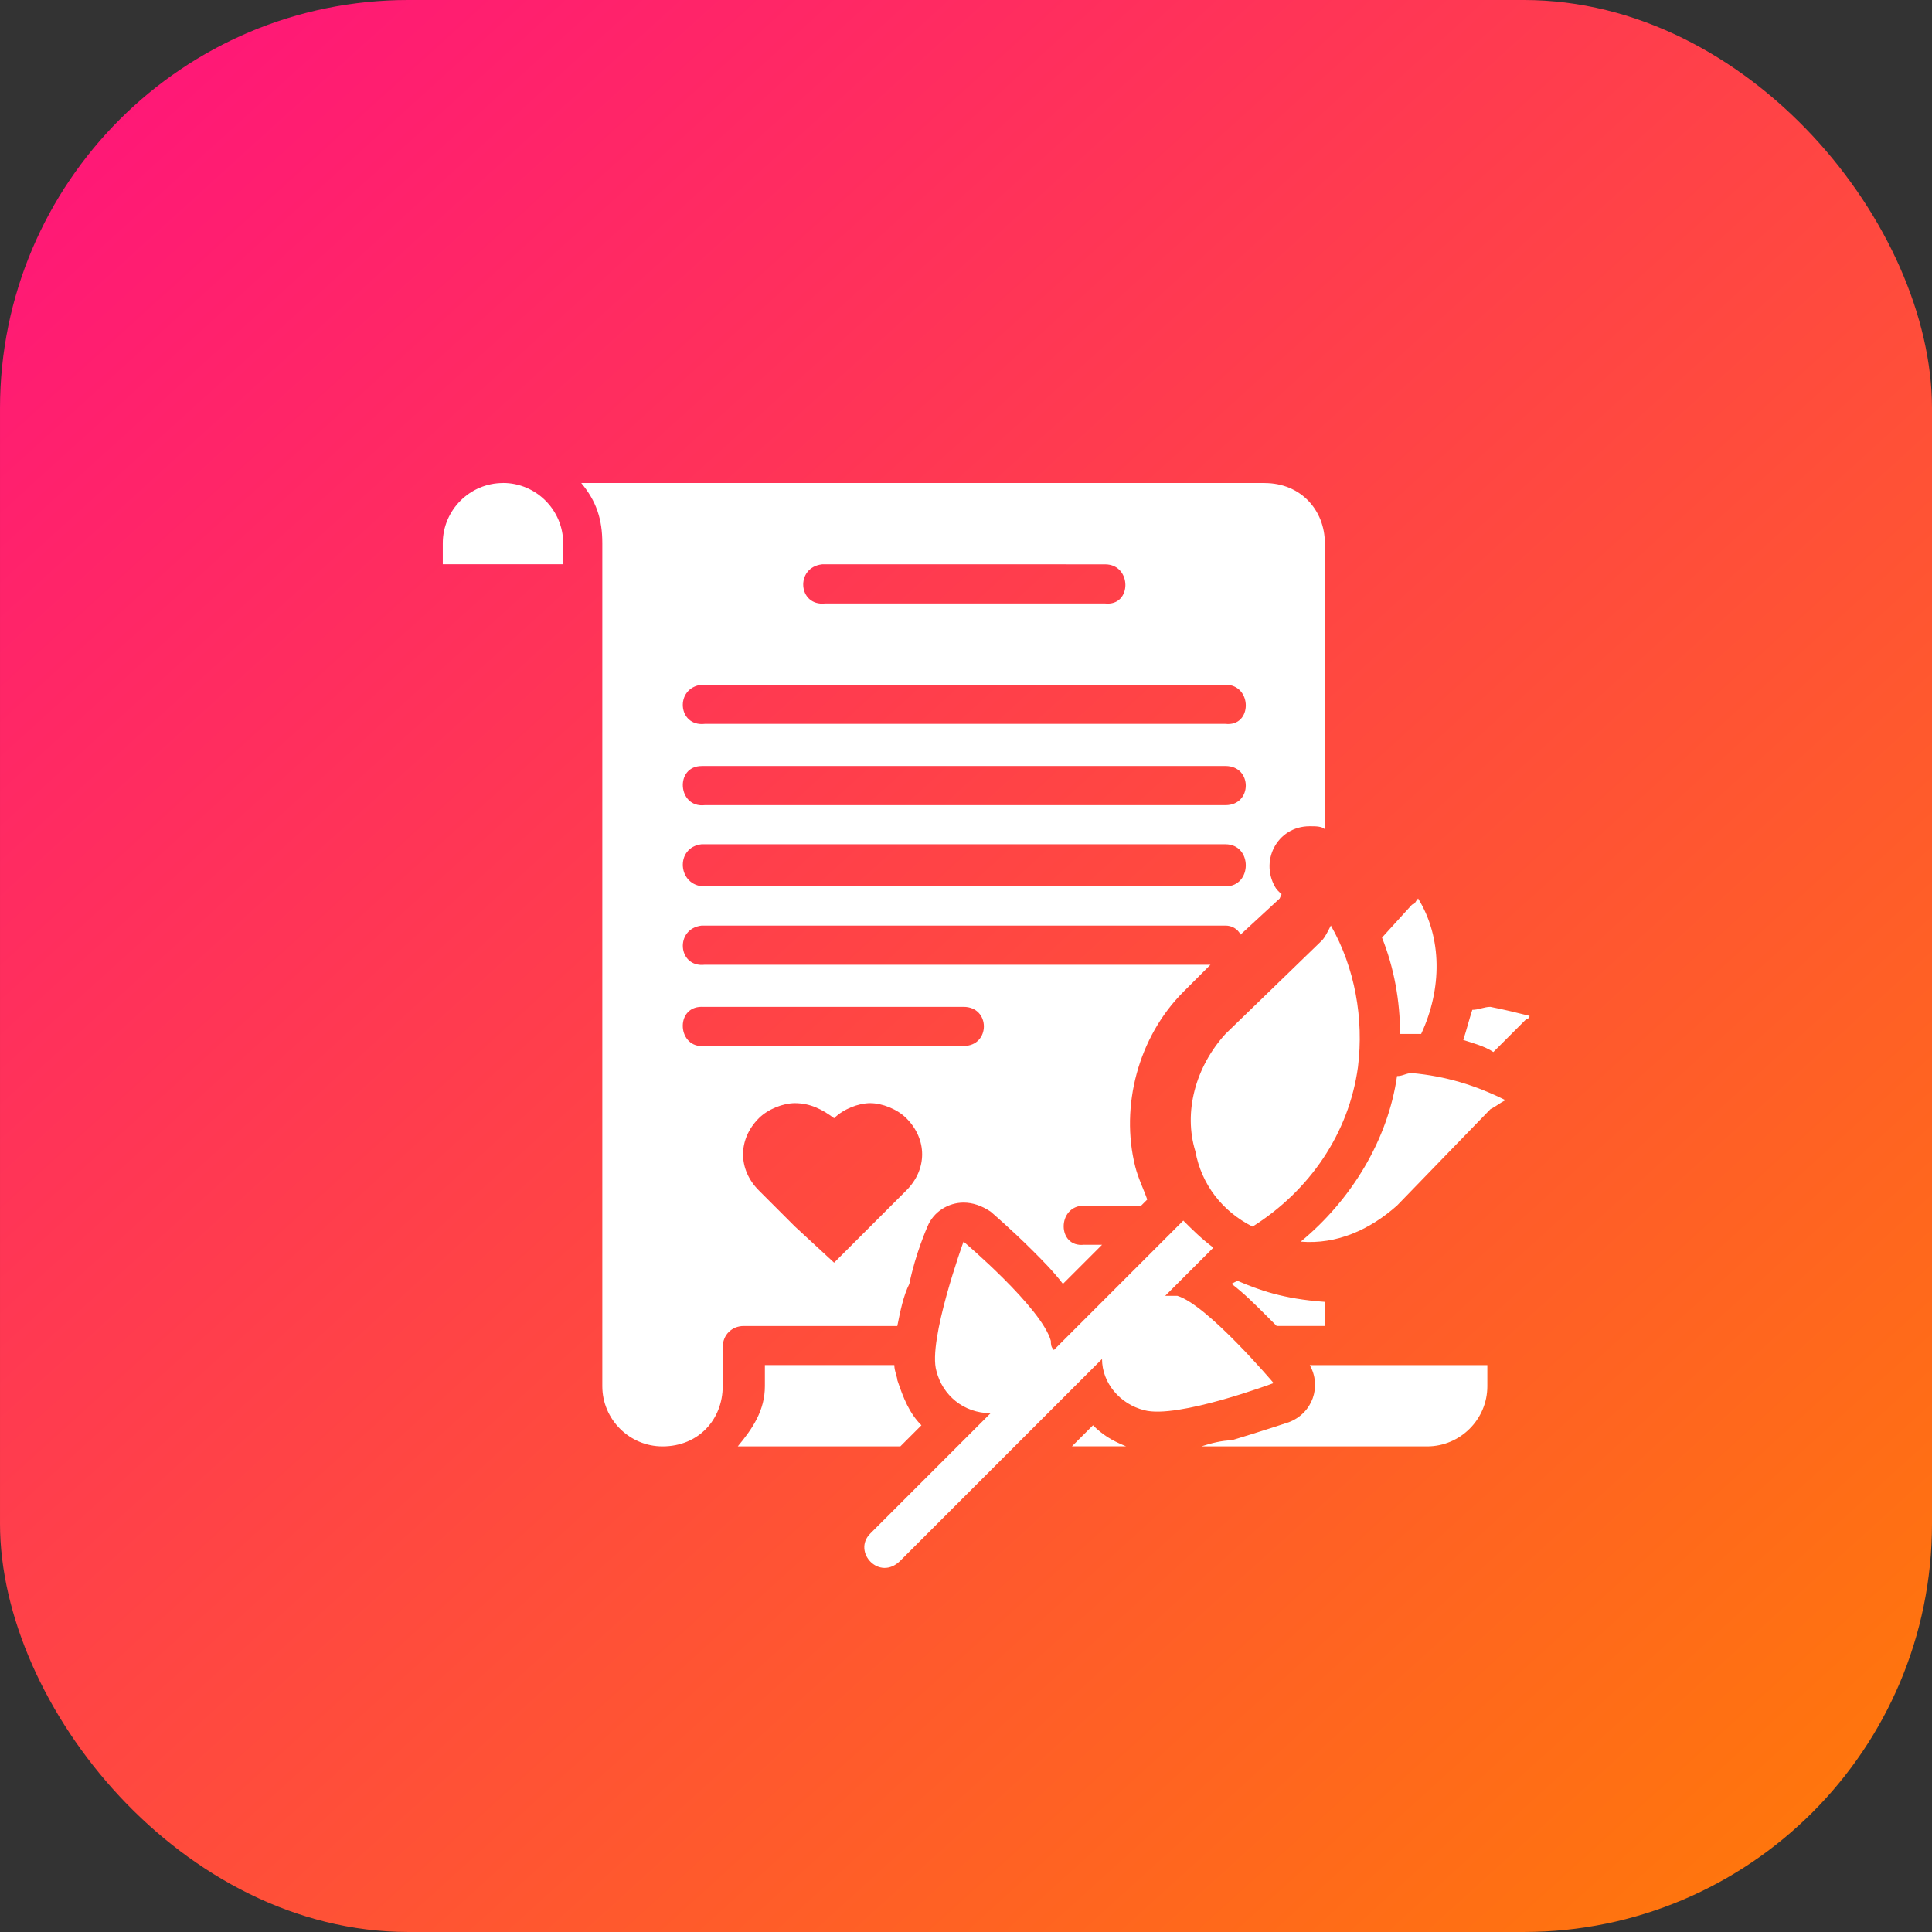<svg xmlns="http://www.w3.org/2000/svg" xmlns:xlink="http://www.w3.org/1999/xlink" width="48" height="48" viewBox="0 0 48 48"><rect x="0" y="0" width="48" height="48" fill="#333333" stroke="none"/><defs><linearGradient id="b" x1="992.183" x2="1019.298" y1="516.081" y2="545.959" gradientTransform="matrix(1.538 0 0 1.538 -794.698 -90.283)" gradientUnits="userSpaceOnUse" xlink:href="#a"/><linearGradient id="a"><stop offset="0" stop-color="#ff1679"/><stop offset="1" stop-color="#ff770b"/></linearGradient></defs><g fill="#fff" transform="rotate(-45 -1212.281 527.414)"><rect width="48" height="48" x="728.007" y="702.736" fill="url(#b)" rx="10.144" ry="10.144" transform="rotate(45)"/><path d="m 31.6,1042.39 0,0 -12.005,-12.005 c -0.053,0.582 -0.264,1.005 -0.688,1.428 l -0.212,0.212 -0.423,0.423 c -0.053,0.053 -0.106,0.106 -0.106,0.106 l -12.64,12.64 -1.428,1.428 c -0.582,0.582 -0.582,1.534 -6.7e-6,2.115 0.635,0.635 1.534,0.582 2.115,0 l 0.688,-0.687 c 0.212,-0.212 0.529,-0.212 0.74,0 l 2.697,2.697 c 0.317,-0.212 0.635,-0.423 0.952,-0.529 0.635,-0.423 1.322,-0.687 1.322,-0.687 0.37,-0.159 0.793,-0.053 1.058,0.212 0.159,0.159 0.264,0.37 0.317,0.635 0,0 0.053,0.688 0.053,1.428 0,0.318 0,0.741 -0.053,1.111 l 1.375,0 -0.317,-0.318 c -0.529,-0.423 0.212,-1.163 0.688,-0.687 0,0 0,0 0,0 l 1.005,1.004 0.212,0 c 0.106,-0.212 0.212,-0.529 0.37,-0.793 0.793,-1.322 2.327,-2.221 3.914,-2.221 l 0.529,0 0.423,0 -8.885,-8.885 c -0.529,-0.423 0.106,-1.164 0.635,-0.741 0,0 0,0 0.053,0.053 l 9.149,9.149 c 0.106,0.106 0.159,0.265 0.106,0.423 l 1.322,0.053 c 0.159,-0.053 0.106,-0.106 0.106,0 0,0 0,0 0,0 l 0,0 c 0,-0.106 0,-0.106 0,-0.212 l 0,0 c 0.159,-0.793 1.111,-1.111 1.692,-0.529 l 0,0 c 0.106,0.106 0.212,0.212 0.212,0.318 l 3.596,-3.596 1.428,-1.428 c 0.582,-0.582 0.635,-1.481 -7e-6,-2.116 z m -13.38,-13.38 c -0.582,-0.582 -1.534,-0.582 -2.115,0 l -0.37,0.37 2.115,2.115 0.159,-0.159 0.212,-0.212 c 0.582,-0.582 0.582,-1.534 0,-2.115 z m 4.178,7.034 c 0,0 0,0 0.053,0.053 l 4.918,4.919 c 0.476,0.476 -0.264,1.216 -0.688,0.687 l -4.918,-4.918 c -0.529,-0.423 0.106,-1.164 0.635,-0.74 z m -4.231,0 c 0,0 0,0 0.053,0.053 l 9.149,9.149 c 0.476,0.476 -0.264,1.217 -0.688,0.688 l -9.149,-9.149 c -0.529,-0.423 0.106,-1.164 0.635,-0.74 z m -1.428,1.428 c 0,0 0,0 0.053,0.053 l 9.149,9.149 c 0.476,0.476 -0.212,1.164 -0.688,0.688 l -9.149,-9.149 c -0.529,-0.423 0.159,-1.216 0.635,-0.74 z m -1.375,1.375 c 0,0 0,0 0.053,0.053 l 9.149,9.149 c 0.476,0.476 -0.264,1.216 -0.74,0.74 l -9.149,-9.149 c -0.476,-0.476 0.159,-1.216 0.688,-0.793 z m 11.635,13.539 c -0.106,0 -0.159,0.053 -0.212,0 l -1.111,0.053 c -0.317,0.741 -0.793,1.428 -1.375,2.01 0.106,0.106 0.212,0.212 0.37,0.37 1.164,-0.423 2.063,-1.322 2.327,-2.433 z m -2.01,-1.058 c -0.159,0.053 -0.317,0.106 -0.423,0.106 l -3.332,-0.053 c -1.111,0.053 -2.115,0.635 -2.591,1.534 -0.476,0.688 -0.582,1.534 -0.317,2.327 1.639,0.37 3.332,0.053 4.654,-0.952 0.952,-0.741 1.692,-1.798 2.01,-2.962 z m -12.481,-9.625 c 0,0 0,0 0.053,0.053 l 4.548,4.548 c 0.476,0.476 -0.212,1.163 -0.688,0.687 l -4.548,-4.548 c -0.529,-0.423 0.159,-1.217 0.635,-0.741 z m 13.856,13.856 c -0.106,-0.106 -0.264,-0.159 -0.37,-0.265 -0.212,0.106 -0.476,0.265 -0.688,0.37 0.106,0.212 0.264,0.476 0.317,0.741 l 1.164,0 c 0,0 0.053,0.053 0.106,0 -0.159,-0.265 -0.317,-0.529 -0.529,-0.846 z m -2.539,-0.212 c -0.106,-0.106 -0.212,-0.106 -0.317,-0.212 -1.269,0.952 -2.962,1.375 -4.601,1.217 0.582,0.688 1.428,1.005 2.327,1.058 0,0 0,0 0,0 l 3.332,-0.053 c 0.159,0.053 0.264,0.053 0.423,0.106 -0.264,-0.793 -0.635,-1.481 -1.164,-2.115 z m -10.048,-8.991 0,0 c 0.212,0.212 0.37,0.582 0.37,0.899 l 0,0 c 0,0.74 -0.529,1.269 -1.269,1.269 l -1.269,0 -1.269,0 -0.053,-1.322 0,-1.269 c 7e-6,-0.74 0.529,-1.269 1.269,-1.269 0.317,0 0.688,0.159 0.899,0.37 0.264,0.265 0.37,0.582 0.423,0.952 0.317,0 0.688,0.159 0.899,0.37 z m 3.438,7.563 -4.548,0 c 0,-0.106 0.053,-0.159 0.106,-0.212 0.423,-0.74 0.211,-3.279 0.211,-3.279 0,0 -2.38,1.111 -2.75,1.798 -0.317,0.529 -0.264,1.216 0.212,1.692 l -4.231,0 c -0.635,0 -0.688,1.005 0.053,1.005 l 7.087,0 c -0.423,0.423 -0.476,1.111 -0.159,1.64 0.423,0.74 2.75,1.798 2.75,1.798 0,0 0.212,-2.538 -0.159,-3.226 -0.053,-0.053 -0.159,-0.159 -0.212,-0.212 l 1.692,0 c -0.053,-0.37 -0.053,-0.688 -0.053,-1.005 z m -0.106,2.01 -0.159,-0.053 c 0.053,0.37 0.053,0.793 0.053,1.111 0,0.212 0,0.212 0,0.423 l 0.846,0.846 0.423,-0.423 c -0.688,-0.793 -0.952,-1.375 -1.164,-1.903 z m -9.784,-6.822 -0.37,0.37 c -0.423,0.423 -0.952,0.529 -1.534,0.582 l 2.856,2.856 0.74,0 c 0,-0.423 0.159,-0.793 0.37,-1.216 0.053,-0.053 0.106,-0.212 0.212,-0.318 l -2.274,-2.274 z m 9.572,9.572 c -0.159,0.582 -0.793,0.899 -1.375,0.635 0,0 -0.635,-0.318 -1.322,-0.687 -0.159,-0.159 -0.423,-0.318 -0.635,-0.423 l 2.538,2.538 1.428,1.428 c 0.582,0.582 1.534,0.582 2.115,0 l 0.37,-0.37 -3.12,-3.12 z m -4.865,-2.75 -0.74,0 0.952,0.952 c -0.159,-0.37 -0.212,-0.635 -0.212,-0.952 z"/></g></svg>